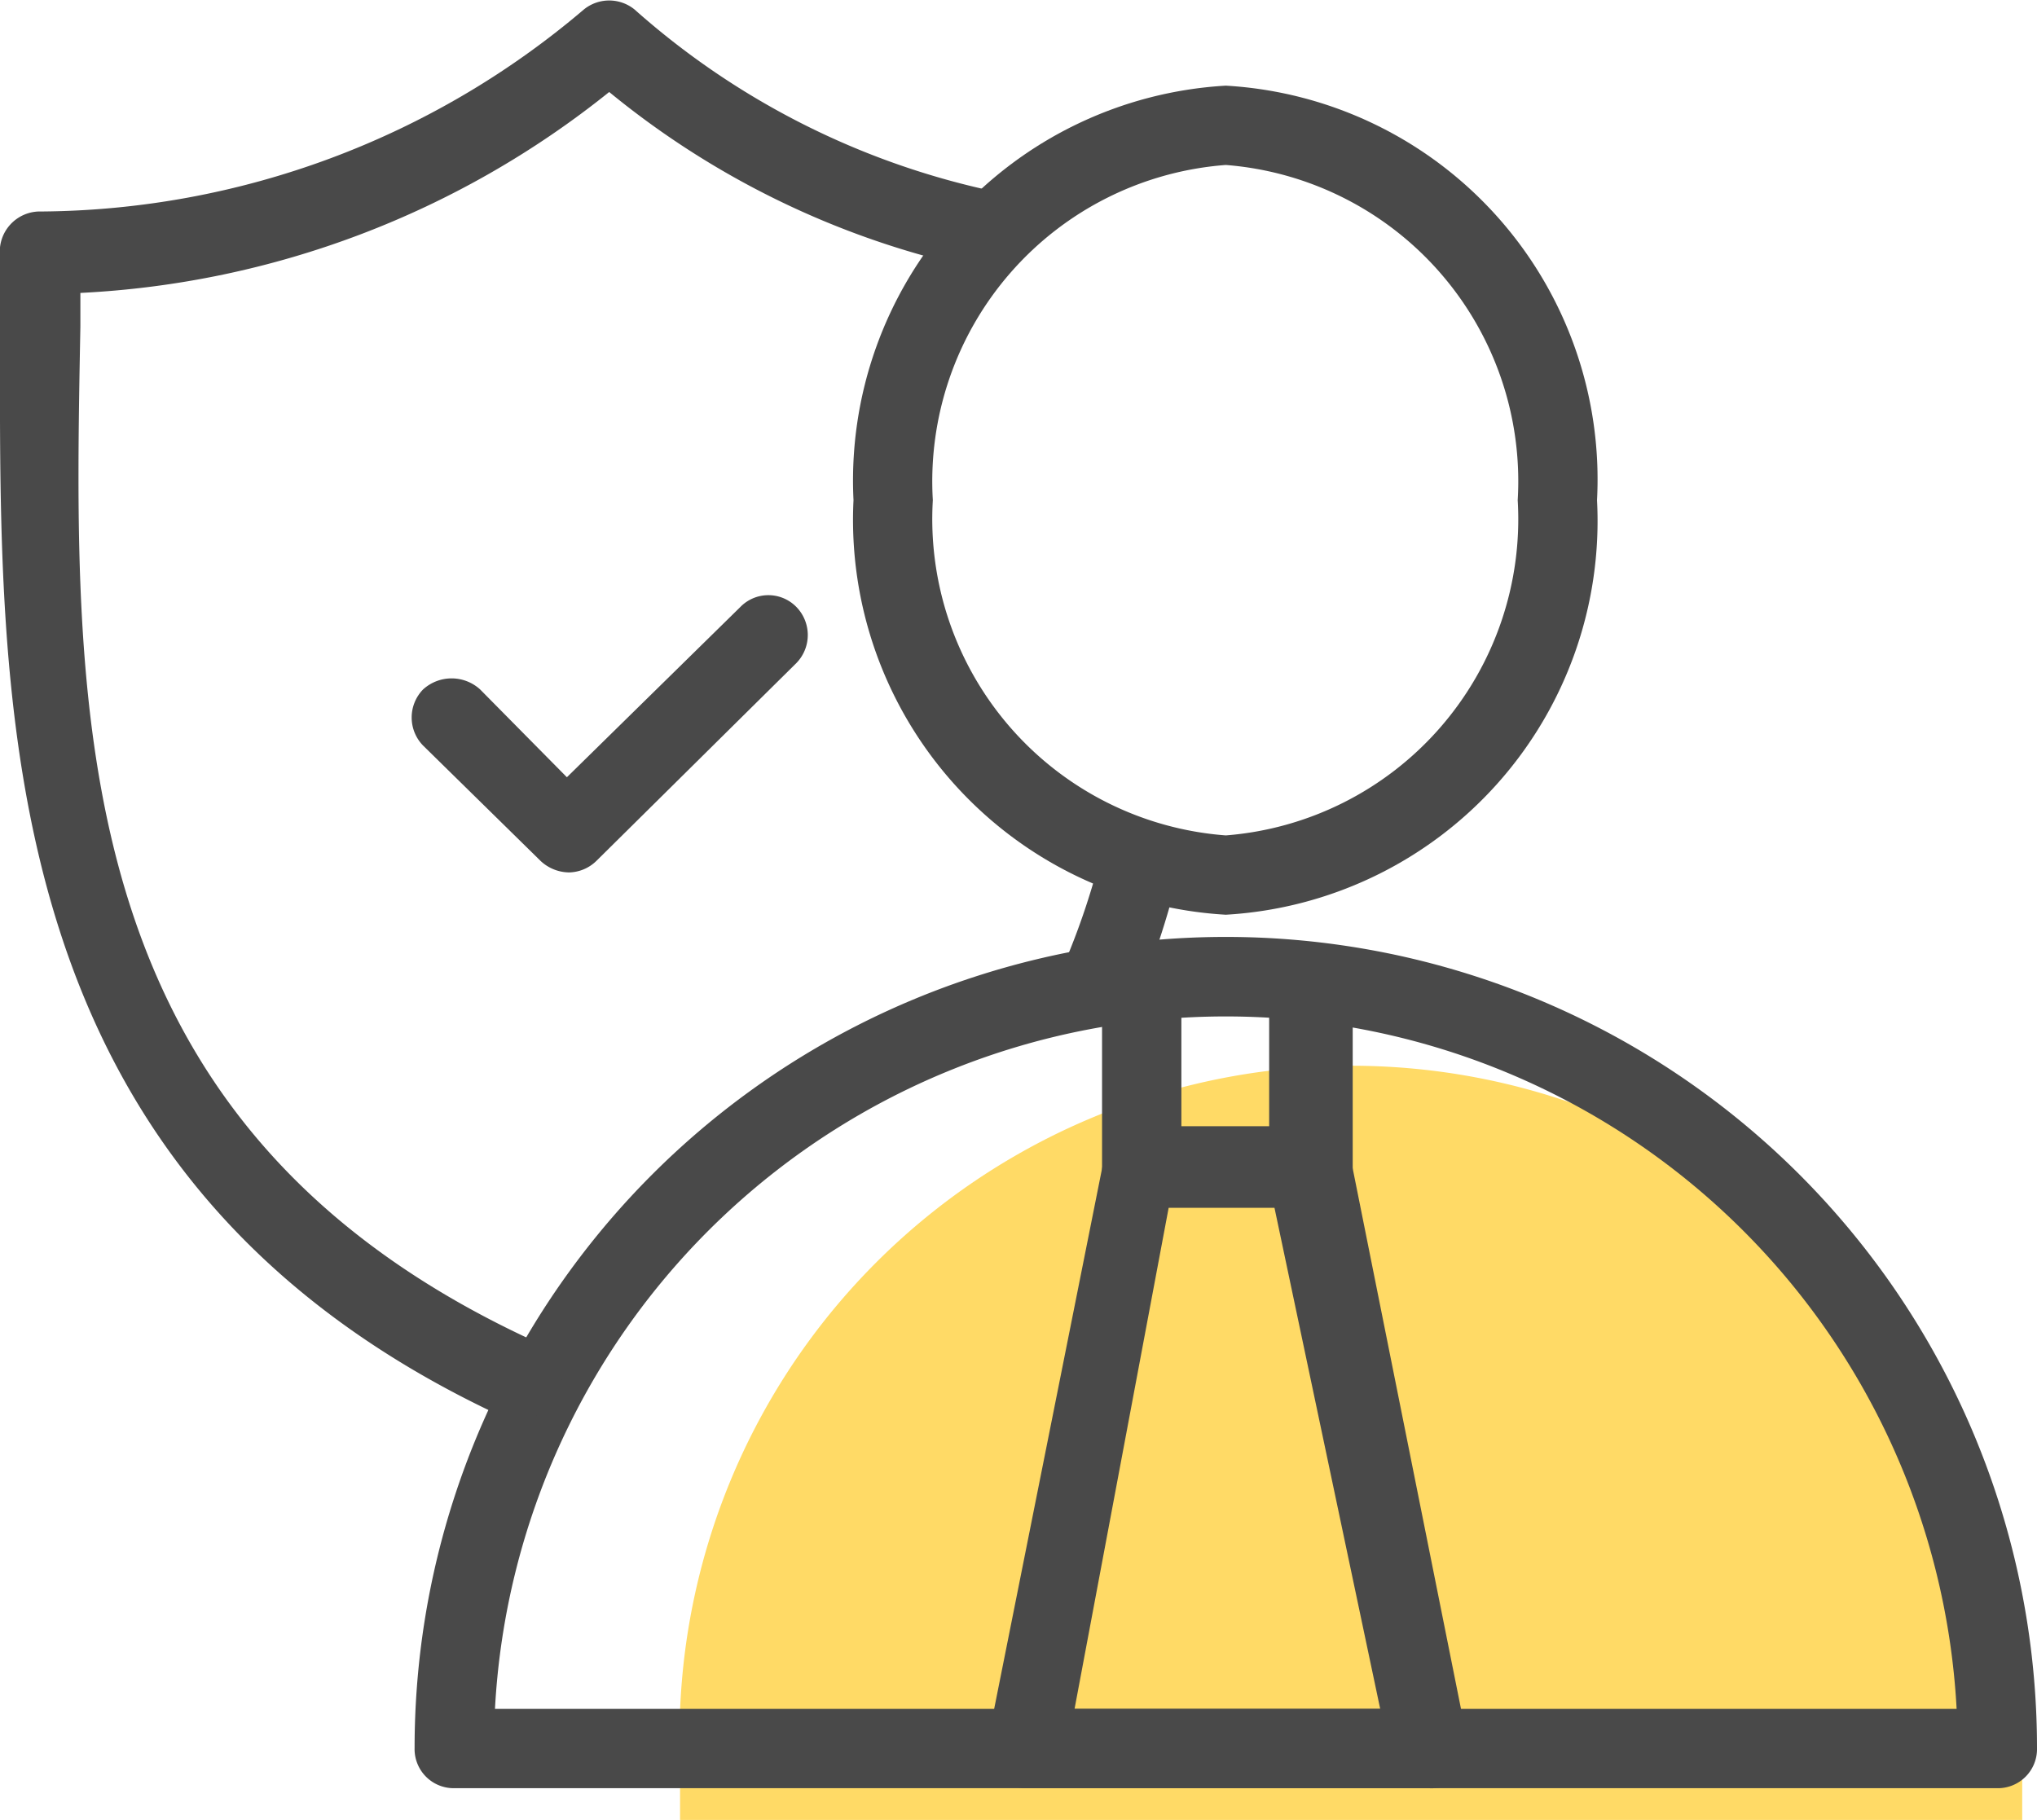 <svg xmlns="http://www.w3.org/2000/svg" viewBox="0 0 19.26 17.21"><defs><style>.cls-1{fill:#ffda66;}.cls-2{fill:#494949;}</style></defs><g id="Layer_2" data-name="Layer 2"><g id="Layer_1-2" data-name="Layer 1"><path class="cls-1" d="M19.12,16.68a6.35,6.35,0,1,0-12.69,0v.53H19.12Z"/><path class="cls-2" d="M11.59,8.65A3.74,3.74,0,0,1,8.07,4.73,3.74,3.74,0,0,1,11.59.81,3.73,3.73,0,0,1,15.1,4.73,3.73,3.73,0,0,1,11.59,8.65Zm0-7.09A3,3,0,0,0,8.82,4.73,3,3,0,0,0,11.59,7.9a3,3,0,0,0,2.76-3.17A3,3,0,0,0,11.59,1.56Z"/><path class="cls-2" d="M18.89,16.91H4.29a.37.37,0,0,1-.37-.38,7.67,7.67,0,0,1,15.34,0A.37.37,0,0,1,18.89,16.91ZM4.68,16.16H18.5a6.92,6.92,0,0,0-13.82,0Z"/><path class="cls-2" d="M12.41,11.42H10.8a.38.38,0,0,1-.38-.37V9.4A.38.38,0,0,1,10.8,9a.37.37,0,0,1,.37.38v1.27H12V9.4A.37.37,0,0,1,12.41,9a.38.38,0,0,1,.38.38v1.65A.38.38,0,0,1,12.41,11.42Z"/><path class="cls-2" d="M13.51,16.91H9.7a.37.37,0,0,1-.29-.14.35.35,0,0,1-.07-.31L10.43,11a.38.38,0,0,1,.37-.3h1.61a.38.38,0,0,1,.37.3l1.1,5.49a.39.39,0,0,1-.08.31A.37.37,0,0,1,13.51,16.91Zm-3.35-.75h2.89l-1-4.74h-1Z"/><path class="cls-2" d="M4.94,13.41a.45.45,0,0,1-.16,0C-.14,11.14,0,6.67,0,3.08,0,3,0,2.85,0,2.73V2.42A.38.38,0,0,1,.39,2,8,8,0,0,0,5.52.09.38.38,0,0,1,6,.09a7.44,7.44,0,0,0,3.31,1.7.37.37,0,0,1-.17.73A8.14,8.14,0,0,1,5.76.87a8.66,8.66,0,0,1-5,1.9c0,.1,0,.21,0,.32C.69,6.82.61,10.66,5.09,12.7a.37.37,0,0,1,.19.49A.37.37,0,0,1,4.94,13.41Z"/><path class="cls-2" d="M10.46,9.53a.36.36,0,0,1-.14,0A.39.39,0,0,1,10.11,9a7,7,0,0,0,.29-.88.38.38,0,0,1,.46-.27.38.38,0,0,1,.27.46,8.47,8.47,0,0,1-.32,1A.37.37,0,0,1,10.46,9.53Z"/><path class="cls-2" d="M5.38,8.25a.4.4,0,0,1-.27-.11L4,7.05a.38.38,0,0,1,0-.53.4.4,0,0,1,.54,0l.82.83L7,5.74a.37.37,0,0,1,.53,0,.38.38,0,0,1,0,.53L5.64,8.14A.38.38,0,0,1,5.38,8.25Z"/></g></g></svg>